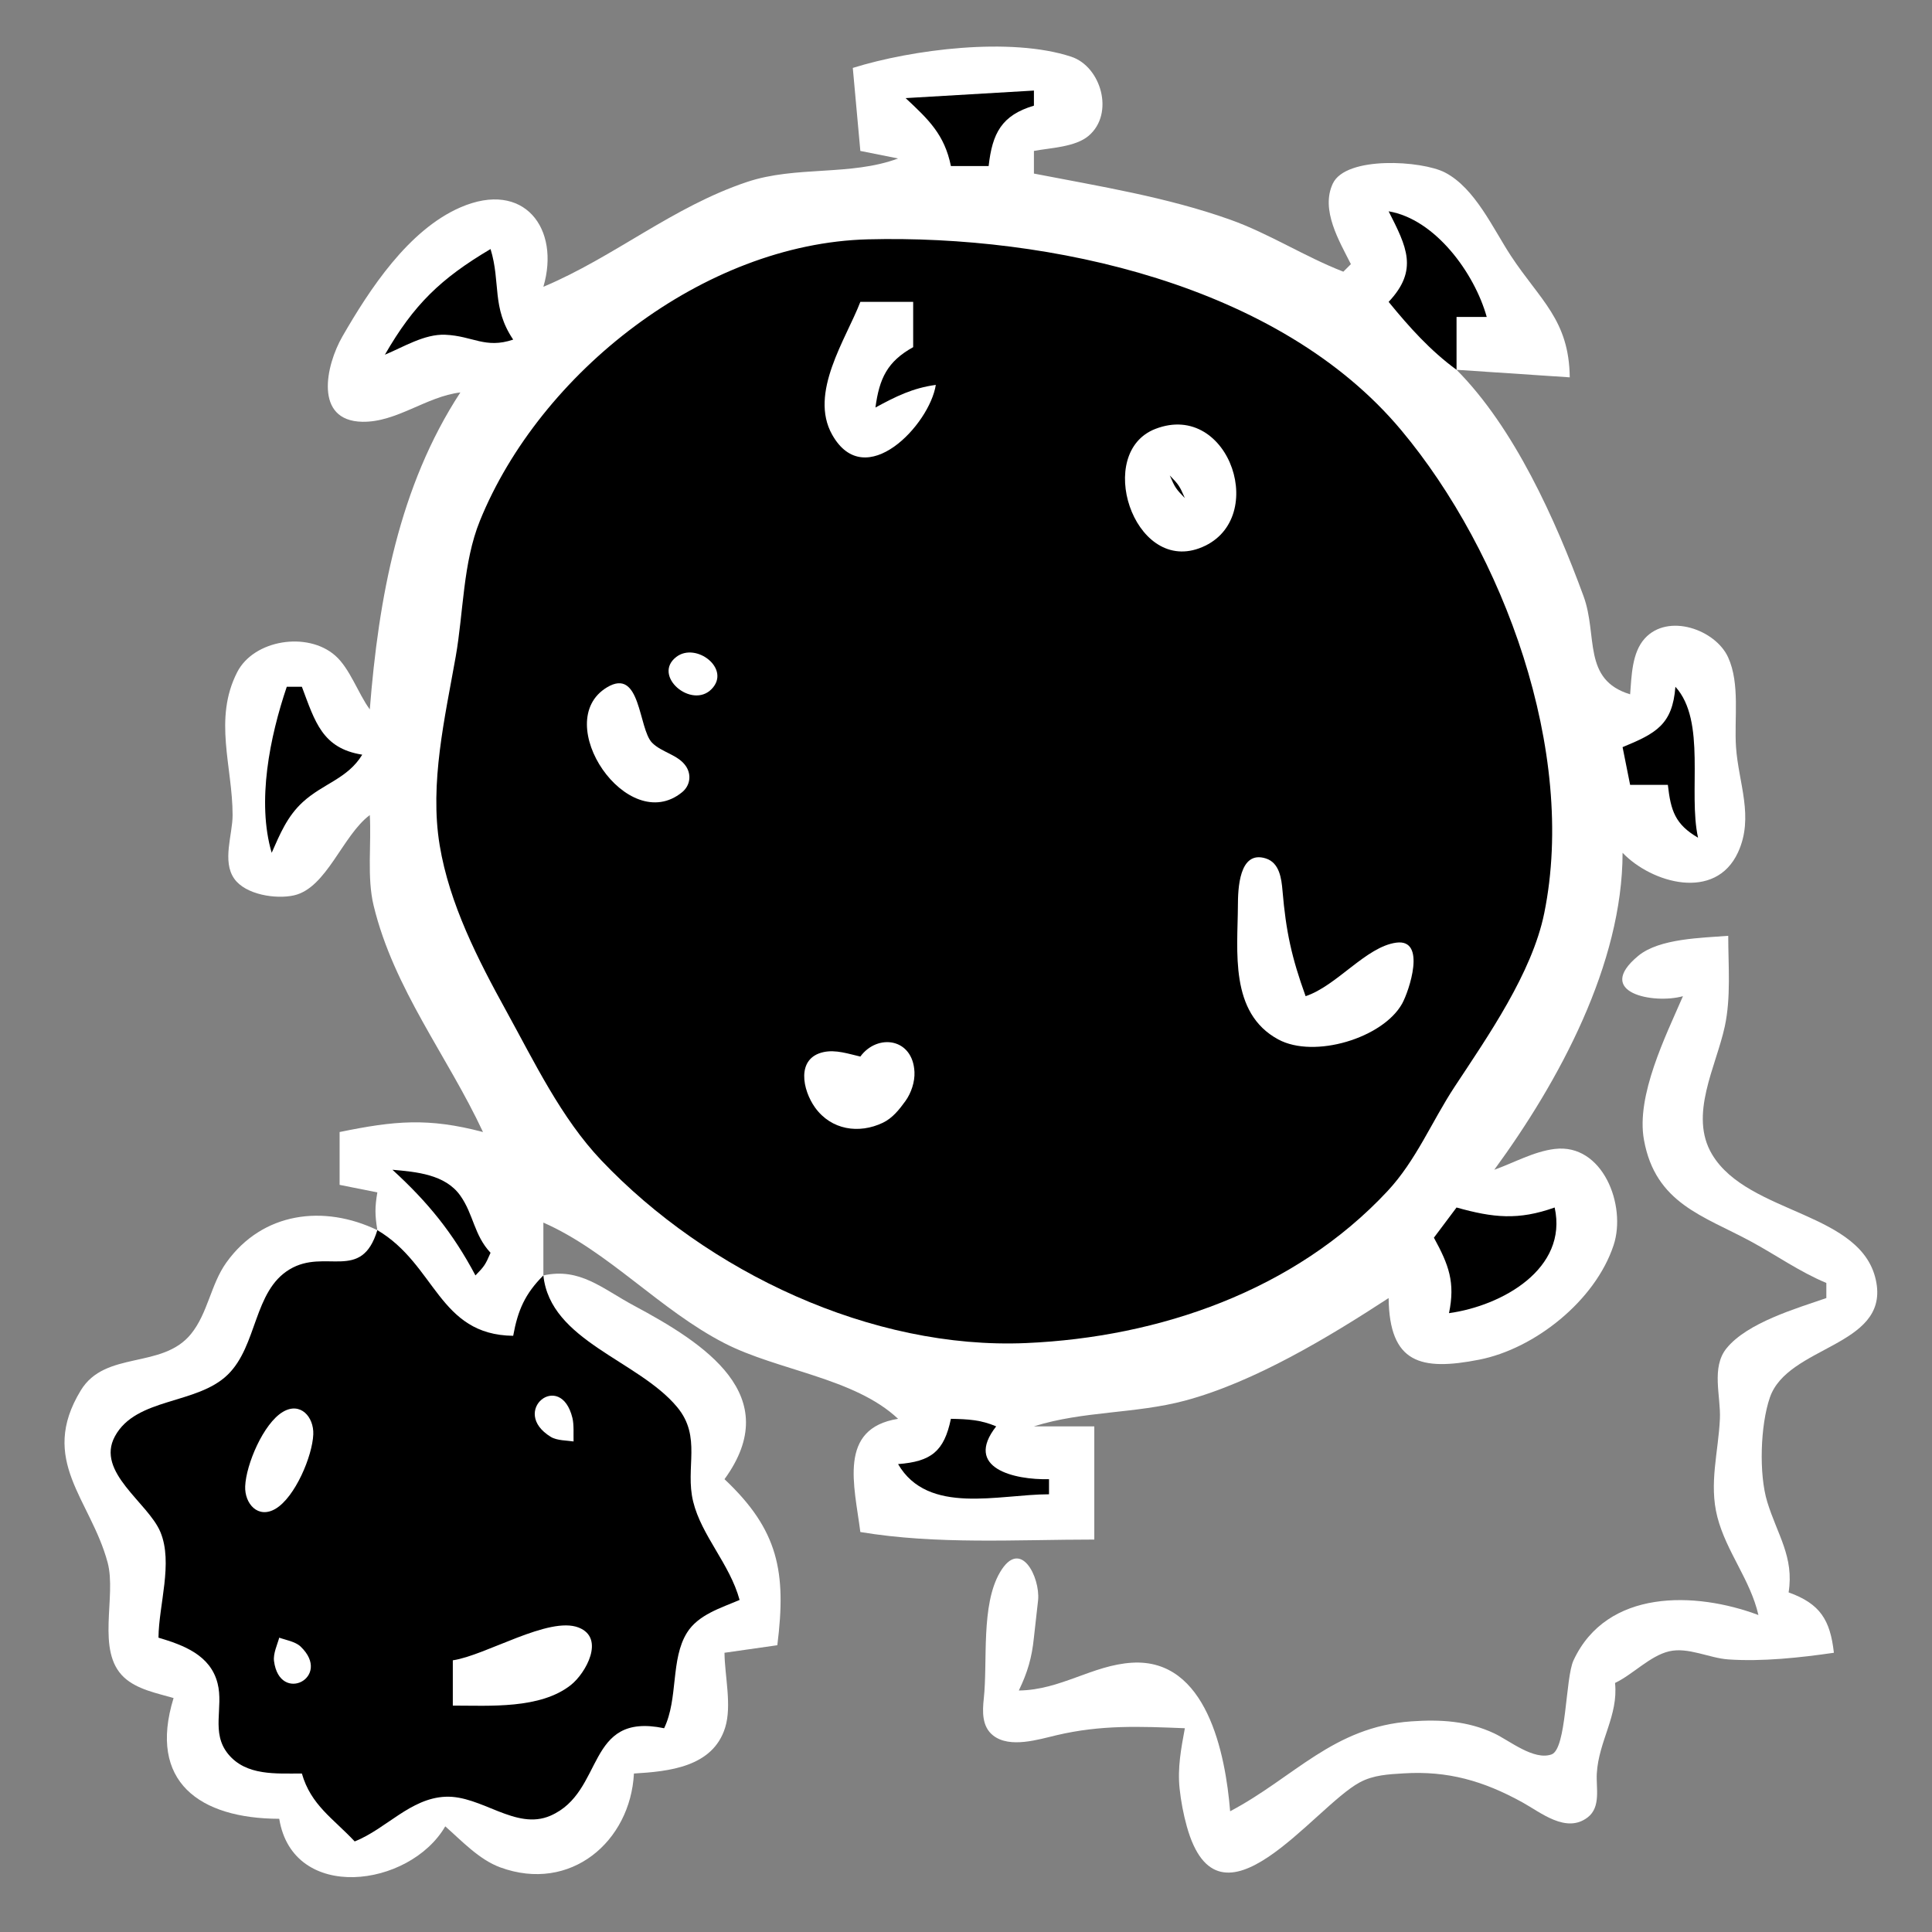 <?xml version="1.0" encoding="utf-8" standalone="yes"?>
<svg xmlns="http://www.w3.org/2000/svg" width="256" height="256">
	<rect width="100%" height="100%" fill="#808080" stroke="none"/>
	<path style="fill:#fff;" d="M113 9L114 20L119 21C112.705 23.344 105.471 21.943 99 24.105C89.133 27.402 81.398 34.053 72 38C74.269 30.304 69.458 23.807 61.001 27.482C54.113 30.474 48.972 38.331 45.375 44.576C43.169 48.406 41.57 55.764 48.005 55.887C52.553 55.974 56.477 52.544 61 52C52.866 64.446 50.166 79.223 49 94C47.45 91.888 46.37 88.582 44.42 86.869C40.728 83.625 33.628 84.777 31.433 89.059C28.249 95.268 30.816 101.578 30.821 108C30.823 110.597 29.399 114.103 31.042 116.436C32.542 118.565 36.571 119.172 38.942 118.643C43.288 117.673 45.384 110.695 49 108C49.225 111.856 48.605 116.267 49.509 120C52.185 131.049 59.309 139.942 64 150C56.73 148.077 52.257 148.51 45 150L45 157L50 158C49.66 160.018 49.677 160.968 50 163C42.938 159.601 34.809 160.564 29.995 167.289C27.921 170.186 27.553 174.005 25.298 176.772C21.471 181.466 13.954 178.906 10.709 184.228C5.059 193.493 12.011 198.658 14.261 207.039C15.476 211.566 12.661 218.772 16.447 222.272C18.178 223.873 20.814 224.358 23 225C19.573 236.106 26.461 240.97 37 241C38.812 252.131 54.262 250.144 59 242C61.184 243.922 63.492 246.413 66.285 247.436C75.612 250.85 83.532 243.999 84 235C88.591 234.728 94.458 234.163 96.088 228.91C96.997 225.981 96.025 222.055 96 219L103 218C104.219 208.3 103.158 202.743 96 196C104.063 184.916 93.384 178.02 84 173C79.82 170.764 76.855 167.928 72 169L72 162C80.625 165.798 87.415 173.57 96 177.983C103.078 181.621 113.214 182.555 119 188C110.981 189.279 113.225 196.865 114 203C124.134 204.688 134.629 204 145 204L145 189L137 189C143.507 186.942 150.44 187.348 157 185.596C166.209 183.137 176.095 177.158 184 172C184.102 180.645 188.255 181.685 196 180.164C203.346 178.722 211.372 172.369 213.809 165C215.553 159.729 212.371 151.462 205.995 152.243C203.227 152.582 200.604 154.076 198 155C206.615 143.231 214.99 127.73 215 113C218.847 117.017 227.292 119.463 230.296 112.941C232.45 108.265 230.359 103.761 230.032 99.004C229.773 95.227 230.589 90.632 228.988 87.105C227.313 83.416 221.026 81.191 217.938 84.603C216.219 86.503 216.197 89.61 216 92C209.63 90.066 211.744 84.227 209.829 79.001C206.126 68.892 200.639 56.672 193 49L208 50C207.911 42.38 204.068 39.78 200.194 33.886C197.841 30.306 195.462 24.933 191.471 22.858C188.42 21.271 178.352 20.634 176.607 24.318C174.952 27.813 177.474 31.965 179 35L178 36C172.863 34.004 168.163 30.942 163 29.104C154.601 26.114 145.721 24.691 137 23L137 20C139.2 19.583 142.481 19.501 144.258 17.987C147.706 15.048 145.902 8.816 141.941 7.514C133.898 4.869 120.852 6.55 113 9z"/>
	<path style="fill:#000;" d="M120 13C123.035 15.836 125.149 17.819 126 22L131 22C131.485 17.665 132.714 15.273 137 14L137 12L120 13M184 28C186.379 32.687 187.99 35.77 184 40C186.714 43.326 189.531 46.47 193 49L193 42L197 42C195.392 36.216 190.186 29.037 184 28M115 31.714C93.221 32.271 71.555 49.395 63.593 69C61.332 74.565 61.421 81.135 60.385 87C58.96 95.066 56.9 103.776 58.259 112C59.548 119.793 63.348 127.184 67.104 134C70.798 140.703 74.348 148.138 79.666 153.741C93.727 168.557 115.508 178.858 136 177.961C153.569 177.191 171.523 171.047 183.854 157.826C187.653 153.754 189.715 148.601 192.745 144C197.142 137.324 203.003 128.945 204.62 121C208.982 99.574 199.218 73.203 185.671 57.004C169.481 37.643 139.075 31.098 115 31.714M65 33C58.408 36.902 54.828 40.352 51 47C53.472 45.98 56.247 44.237 59 44.356C62.662 44.515 64.293 46.248 68 45C65.117 40.727 66.372 37.459 65 33z"/>
	<path style="fill:#fff;" d="M114 40C112.116 44.912 107.149 52.072 110.269 57.605C114.648 65.372 123.189 56.253 124 51C120.949 51.413 118.698 52.532 116 54C116.516 50.149 117.565 47.904 121 46L121 40L114 40M153.109 56.826C145.04 59.929 150.141 75.813 158.87 72.662C168.32 69.251 163.007 53.021 153.109 56.826z"/>
	<path style="fill:#000;" d="M155 63C155.684 64.58 155.805 64.777 157 66C156.316 64.42 156.195 64.223 155 63z"/>
	<path style="fill:#fff;" d="M89.619 87.042C86.362 89.537 91.648 94.013 94.289 91.307C96.905 88.627 92.234 85.04 89.619 87.042M80.415 91.086C72.87 95.653 83.135 110.88 90.377 104.977C91.429 104.12 91.654 102.703 90.914 101.565C89.891 99.992 87.686 99.719 86.403 98.416C84.578 96.563 84.935 88.351 80.415 91.086z"/>
	<path style="fill:#000;" d="M38 91C35.761 97.613 33.999 106.214 36 113C37.1 110.514 38.06 108.166 40.123 106.277C42.829 103.799 46.055 103.194 48 100C42.7 99.155 41.748 95.641 40 91L38 91M222 91C221.612 96.022 219.431 97.175 215 99L216 104L221 104C221.385 107.442 221.976 109.237 225 111C223.66 104.952 226.138 95.552 222 91z"/>
	<path style="fill:#fff;" d="M173 132C171.141 126.857 170.398 123.423 169.938 118.015C169.802 116.417 169.54 114.331 167.741 113.752C164.15 112.596 164.038 117.874 164.029 119.986C164.002 125.978 162.87 134.221 169.379 137.731C174.158 140.309 183.244 137.544 185.785 132.995C186.696 131.365 189.064 124.366 185.017 124.906C181 125.442 177.145 130.625 173 132M223 132C220.725 137.257 216.769 145.158 217.833 151.039C219.357 159.472 225.712 161.097 232 164.498C235.404 166.339 238.403 168.492 242 170L242 172C237.988 173.388 231.547 175.259 228.782 178.648C226.71 181.186 228.032 185.02 227.896 188C227.695 192.401 226.425 196.596 227.557 201C228.747 205.627 231.925 209.314 233 214C224.631 210.866 212.921 210.521 208.499 220.004C207.402 222.358 207.596 231.771 205.578 232.474C203.213 233.297 199.993 230.621 198 229.684C194.467 228.023 190.856 227.82 187 228.09C176.645 228.815 171.46 235.542 163 240C162.379 232.395 159.904 219.717 150 220.318C144.747 220.637 140.549 223.938 135 224C136.152 221.606 136.731 219.657 136.997 216.998L137.556 212.005C137.828 208.995 135.237 203.699 132.513 208.323C129.946 212.681 130.892 220.157 130.355 225.085C130.17 226.787 130.099 228.796 131.604 229.968C133.815 231.69 137.587 230.493 140 229.925C145.897 228.537 151.011 228.759 157 229C156.503 231.686 156.013 234.256 156.304 237C156.481 238.663 156.806 240.384 157.255 241.995C161.525 257.342 174.076 239.463 180.17 236.175C181.995 235.19 183.978 235.105 186 234.98C191.844 234.619 196.565 235.977 201.715 238.814C204.158 240.16 207.534 243.005 210.382 240.806C212.154 239.437 211.475 236.904 211.585 234.996C211.834 230.674 214.457 227.33 214 223C216.364 221.878 218.641 219.399 221.17 218.808C223.693 218.218 226.471 219.705 229 219.881C233.494 220.194 238.548 219.648 243 219C242.51 214.639 241.177 212.502 237 211C237.745 206.287 235.507 203.376 234.168 199C233.043 195.322 233.257 188.845 234.514 185.185C236.869 178.329 250.089 178.442 248.637 170C247.002 160.499 231.672 161.022 226.858 152.961C223.741 147.741 227.398 141.338 228.545 136C229.378 132.12 229 127.947 229 124C225.52 124.282 219.887 124.33 217.078 126.654C211.145 131.561 219.14 133.08 223 132M114 140C112.442 139.646 110.75 139.053 109.124 139.408C105.453 140.21 106.339 144.454 108.009 146.769C110.144 149.727 113.813 150.286 116.985 148.77C118.264 148.158 119.171 147.007 119.976 145.89C120.738 144.833 121.233 143.35 121.172 142.043C120.96 137.525 116.251 136.927 114 140z"/>
	<path style="fill:#000;" d="M52 155C56.689 159.282 60.005 163.355 63 169C64.195 167.777 64.316 167.58 65 166C62.796 163.651 62.764 160.926 60.988 158.419C58.99 155.6 55.136 155.276 52 155M67 156L68 157L67 156M193 160L190 164C191.977 167.611 192.843 169.918 192 174C199.01 173.031 207.793 168.142 206 160C201.184 161.715 197.865 161.364 193 160M50 163C47.892 169.939 43.118 165.358 38.38 168.194C33.58 171.066 34.129 178.299 30.177 182.152C26.064 186.161 18.034 185.136 15.223 190.326C12.653 195.07 19.632 199.104 21.254 203.001C22.958 207.095 21.036 212.638 21 217C24.317 217.988 27.872 219.294 28.829 223.043C29.648 226.248 27.908 229.589 30.238 232.427C32.631 235.343 36.621 234.988 40 235C41.196 239.187 44.142 240.947 47 244C51.174 242.331 54.367 238.291 59.004 238.078C63.782 237.859 68.315 242.604 72.942 240.588C80.182 237.434 77.513 226.819 88 229C89.896 225.061 88.829 219.875 91.028 216.343C92.521 213.944 95.549 213.056 98 212C96.696 207.22 92.955 203.501 91.846 198.961C90.749 194.471 93.027 190.411 89.721 186.439C84.551 180.228 72.904 177.689 72 169C69.567 171.435 68.612 173.618 68 177C58.095 176.883 57.781 167.596 50 163M184 171L185 172L184 171z"/>
	<path style="fill:#fff;" d="M76 191C75.972 190.155 76.069 188.791 75.852 187.898C74.289 181.462 67.445 187.001 72.988 190.396C73.806 190.896 75.16 190.866 76 191M37.476 187.086C34.901 188.621 32.603 194.056 32.488 196.941C32.398 199.237 34.185 201.308 36.524 199.914C39.099 198.379 41.397 192.944 41.512 190.059C41.602 187.763 39.815 185.692 37.476 187.086z"/>
	<path style="fill:#000;" d="M126 188C125.097 192.331 123.375 193.662 119 194C122.968 200.816 132.339 198.004 139 198L139 196C134.404 196.111 127.663 194.544 132 189C129.948 188.126 128.253 188.047 126 188z"/>
	<path style="fill:#fff;" d="M60 220L60 226C64.875 225.997 71.591 226.488 75.656 223.262C77.603 221.716 80.231 217.061 76.677 215.661C72.739 214.11 64.38 219.356 60 220M37 217C36.767 217.877 36.177 219.096 36.309 220.102C37.062 225.866 44.08 222.254 39.838 218.184C39.135 217.51 37.807 217.297 37 217z"/>
</svg>